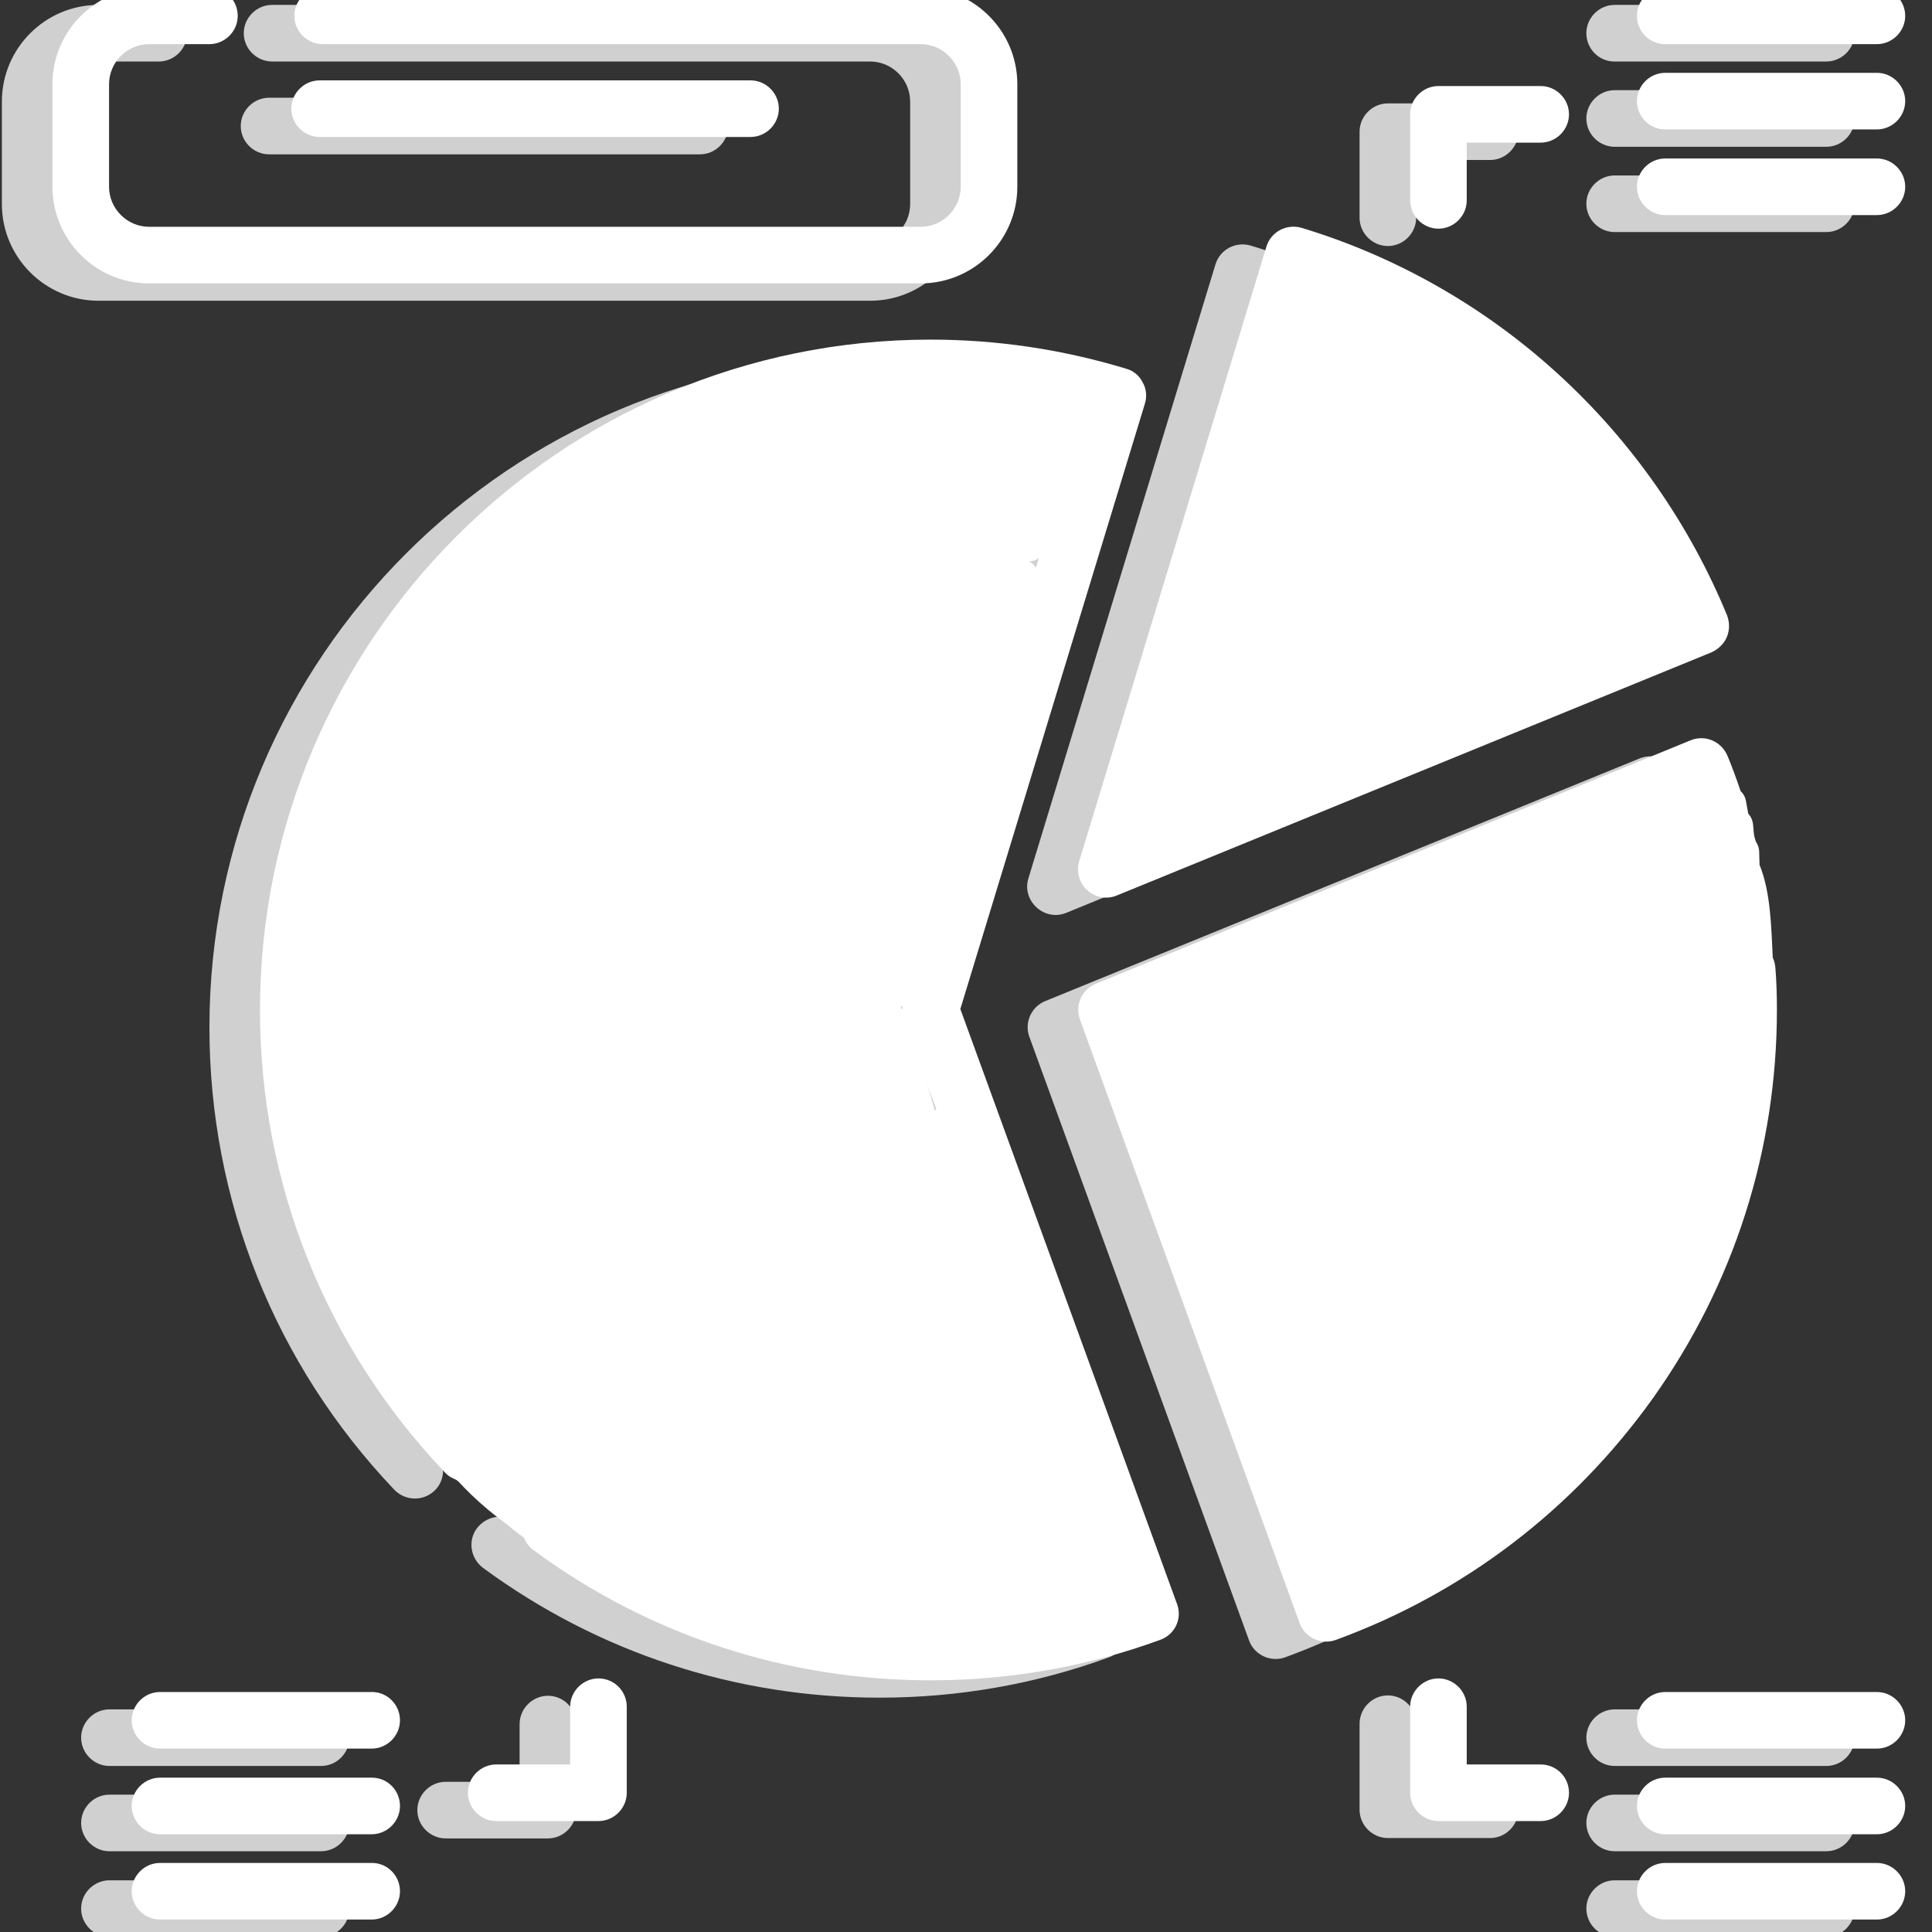 <?xml version="1.0" encoding="utf-8"?>
<!-- Generator: Adobe Illustrator 25.0.1, SVG Export Plug-In . SVG Version: 6.00 Build 0)  -->
<svg version="1.1" id="Camada_1" xmlns:svgjs="http://svgjs.com/svgjs"
	 xmlns="http://www.w3.org/2000/svg" xmlns:xlink="http://www.w3.org/1999/xlink" x="0px" y="0px" viewBox="0 0 512 512"
	 style="enable-background:new 0 0 512 512;" xml:space="preserve">
<rect x="0" y="0" width="512" height="512" fill="#333333" stroke="none"/>
<style type="text/css">
	.st0{fill:#D0D0D0;}
	.st1{fill:#FFFFFF;}
</style>
<g>
	<g>
		<path class="st0" d="M282.6,241.9l157.5-64.4c1.8-0.8,3.3-2.2,4.1-4c0.8-1.8,0.8-3.9,0-5.7c-9.9-24.1-25.3-46.2-44.7-63.9
			c-19.4-17.8-42.9-31.2-68-38.8c-4-1.2-8.2,1-9.4,5l-49.6,162.8C270.8,238.8,276.8,244.3,282.6,241.9L282.6,241.9z M334.4,81.7
			c20.3,7.2,39.2,18.6,55.1,33.2c15.9,14.5,28.9,32.2,37.9,51.6L291.6,222L334.4,81.7z"/>
		<path class="st0" d="M367.8,65.2c4.1,0,7.5-3.4,7.5-7.5V42.4h19.6c4.1,0,7.5-3.4,7.5-7.5s-3.4-7.5-7.5-7.5h-27.1
			c-4.1,0-7.5,3.4-7.5,7.5v22.8C360.3,61.8,363.7,65.2,367.8,65.2z"/>
		<path class="st0" d="M427.8,16.3H484c4.1,0,7.5-3.4,7.5-7.5s-3.4-7.5-7.5-7.5h-56.1c-4.1,0-7.5,3.4-7.5,7.5S423.7,16.3,427.8,16.3
			z"/>
		<path class="st0" d="M484,23.9h-56.1c-4.1,0-7.5,3.4-7.5,7.5s3.4,7.5,7.5,7.5H484c4.1,0,7.5-3.4,7.5-7.5S488.1,23.9,484,23.9z"/>
		<path class="st0" d="M484,46.5h-56.1c-4.1,0-7.5,3.4-7.5,7.5s3.4,7.5,7.5,7.5H484c4.1,0,7.5-3.4,7.5-7.5S488.1,46.5,484,46.5z"/>
		<path class="st0" d="M394.9,472.1h-19.6v-15.3c0-4.1-3.4-7.5-7.5-7.5s-7.5,3.4-7.5,7.5v22.8c0,4.1,3.4,7.5,7.5,7.5h27.1
			c4.1,0,7.5-3.4,7.5-7.5S399.1,472.1,394.9,472.1z"/>
		<path class="st0" d="M484,498.3h-56.1c-4.1,0-7.5,3.4-7.5,7.5s3.4,7.5,7.5,7.5H484c4.1,0,7.5-3.4,7.5-7.5S488.1,498.3,484,498.3z"
			/>
		<path class="st0" d="M484,475.6h-56.1c-4.1,0-7.5,3.4-7.5,7.5s3.4,7.5,7.5,7.5H484c4.1,0,7.5-3.4,7.5-7.5S488.1,475.6,484,475.6z"
			/>
		<path class="st0" d="M484,453h-56.1c-4.1,0-7.5,3.4-7.5,7.5s3.4,7.5,7.5,7.5H484c4.1,0,7.5-3.4,7.5-7.5S488.1,453,484,453z"/>
		<path class="st0" d="M145.2,449.4c-4.1,0-7.5,3.4-7.5,7.5v15.3h-19.6c-4.1,0-7.5,3.4-7.5,7.5s3.4,7.5,7.5,7.5h27.1
			c4.1,0,7.5-3.4,7.5-7.5v-22.8C152.7,452.8,149.4,449.4,145.2,449.4z"/>
		<path class="st0" d="M85.2,498.3H29c-4.1,0-7.5,3.4-7.5,7.5s3.4,7.5,7.5,7.5h56.1c4.1,0,7.5-3.4,7.5-7.5S89.3,498.3,85.2,498.3z"
			/>
		<path class="st0" d="M85.2,475.6H29c-4.1,0-7.5,3.4-7.5,7.5s3.4,7.5,7.5,7.5h56.1c4.1,0,7.5-3.4,7.5-7.5S89.3,475.6,85.2,475.6z"
			/>
		<path class="st0" d="M85.2,453H29c-4.1,0-7.5,3.4-7.5,7.5s3.4,7.5,7.5,7.5h56.1c4.1,0,7.5-3.4,7.5-7.5S89.3,453,85.2,453z"/>
		<path class="st0" d="M185.5,40.9c4.1,0,7.5-3.4,7.5-7.5s-3.4-7.5-7.5-7.5H71.3c-4.1,0-7.5,3.4-7.5,7.5s3.4,7.5,7.5,7.5H185.5z"/>
		<path class="st0" d="M241.1,272L290,111.6c0.6-1.9,0.4-4-0.6-5.7c-0.9-1.8-2.5-3.1-4.4-3.6c-16.8-5.1-34.2-7.7-51.8-7.7
			c-98,0-177.7,79.7-177.7,177.7c0,45.8,17.4,89.3,49,122.5c2.9,3,7.6,3.1,10.6,0.3s3.1-7.6,0.3-10.6
			C86.5,354,70.6,314.2,70.6,272.2c0-89.7,73-162.7,162.7-162.7c13.6,0,27.1,1.7,40.2,5L226,270c-0.5,1.6-0.4,3.2,0.1,4.8
			l55.6,152.7c-15.7,4.9-32,7.4-48.6,7.4c-34.9,0-68.2-10.9-96.2-31.5c-3.3-2.5-8-1.7-10.5,1.6c-2.5,3.3-1.7,8,1.6,10.5
			c30.6,22.5,67,34.4,105.1,34.4c20.9,0,41.4-3.6,60.8-10.7c3.9-1.4,5.9-5.7,4.5-9.6L241.1,272z"/>
		<path class="st0" d="M457.5,272.2c0-3.6-0.1-7.3-0.4-11.2c-0.3-4.1-3.8-7.3-8-7c-4.1,0.3-7.3,3.8-7,8c0.2,3.5,0.3,7,0.3,10.3
			c0,34-10.4,66.6-30.1,94.3c-17.8,25-41.9,44.2-69.9,55.9l-53.2-145.9l143.8-58.8c1.9,5.2,3.5,10.6,4.8,16c1,4,5,6.5,9.1,5.5
			c4-1,6.5-5,5.5-9.1c-2.1-8.6-4.8-17-8.1-25.1c-1.6-3.8-5.9-5.7-9.8-4.1L277,265.3c-3.7,1.5-5.6,5.7-4.2,9.5L331,434.7
			c1.4,3.9,5.7,5.9,9.6,4.5c33.9-12.4,62.9-34.5,84-64C446.1,345,457.5,309.4,457.5,272.2L457.5,272.2z"/>
		<path class="st0" d="M230.6,79.7c14.1,0,25.6-11.5,25.6-25.6V26.9c0-14.1-11.5-25.6-25.6-25.6H72.1c-4.1,0-7.5,3.4-7.5,7.5
			s3.4,7.5,7.5,7.5h158.5c5.8,0,10.6,4.8,10.6,10.6v27.2c0,5.8-4.8,10.6-10.6,10.6H26.1c-5.8,0-10.6-4.8-10.6-10.6V26.9
			c0-5.8,4.8-10.6,10.6-10.6h16c4.1,0,7.5-3.4,7.5-7.5s-3.4-7.5-7.5-7.5h-16C12,1.3,0.5,12.8,0.5,26.9v27.2
			c0,14.1,11.5,25.6,25.6,25.6L230.6,79.7L230.6,79.7z"/>
	</g>
</g>
<g id="Camada_1_1_" xmlns:svgjs="http://svgjs.com/svgjs">
	<g>
		<path class="st1" d="M457.7,163.1c-9.9-24.1-25.3-46.2-44.7-63.9c-19.4-17.8-42.9-31.2-68-38.8c-4-1.2-8.2,1-9.4,5L286,228.2
			c-1.8,6.1,4.2,11.5,10,9.1l157.5-64.4c1.8-0.8,3.3-2.2,4.1-4C458.4,167,458.4,165,457.7,163.1z"/>
		<path class="st1" d="M381.2,60.6c4.1,0,7.5-3.4,7.5-7.5V37.8h19.6c4.1,0,7.5-3.4,7.5-7.5s-3.4-7.5-7.5-7.5h-27.1
			c-4.1,0-7.5,3.4-7.5,7.5v22.8C373.7,57.2,377.1,60.6,381.2,60.6z"/>
		<path class="st1" d="M441.2,11.7h56.2c4.1,0,7.5-3.4,7.5-7.5s-3.4-7.5-7.5-7.5h-56.1c-4.1,0-7.5,3.4-7.5,7.5
			S437.1,11.7,441.2,11.7z"/>
		<path class="st1" d="M497.4,19.3h-56.1c-4.1,0-7.5,3.4-7.5,7.5s3.4,7.5,7.5,7.5h56.1c4.1,0,7.5-3.4,7.5-7.5S501.5,19.3,497.4,19.3
			z"/>
		<path class="st1" d="M497.4,42h-56.1c-4.1,0-7.5,3.4-7.5,7.5s3.4,7.5,7.5,7.5h56.1c4.1,0,7.5-3.4,7.5-7.5S501.5,42,497.4,42z"/>
		<path class="st1" d="M408.3,467.6h-19.6v-15.3c0-4.1-3.4-7.5-7.5-7.5s-7.5,3.4-7.5,7.5v22.8c0,4.1,3.4,7.5,7.5,7.5h27.1
			c4.1,0,7.5-3.4,7.5-7.5S412.5,467.6,408.3,467.6z"/>
		<path class="st1" d="M497.4,493.7h-56.1c-4.1,0-7.5,3.4-7.5,7.5s3.4,7.5,7.5,7.5h56.1c4.1,0,7.5-3.4,7.5-7.5
			S501.5,493.7,497.4,493.7z"/>
		<path class="st1" d="M497.4,471.1h-56.1c-4.1,0-7.5,3.4-7.5,7.5s3.4,7.5,7.5,7.5h56.1c4.1,0,7.5-3.4,7.5-7.5
			S501.5,471.1,497.4,471.1z"/>
		<path class="st1" d="M497.4,448.4h-56.1c-4.1,0-7.5,3.4-7.5,7.5s3.4,7.5,7.5,7.5h56.1c4.1,0,7.5-3.4,7.5-7.5
			S501.5,448.4,497.4,448.4z"/>
		<path class="st1" d="M158.6,444.8c-4.1,0-7.5,3.4-7.5,7.5v15.3h-19.6c-4.1,0-7.5,3.4-7.5,7.5s3.4,7.5,7.5,7.5h27.1
			c4.1,0,7.5-3.4,7.5-7.5v-22.8C166.1,448.2,162.8,444.8,158.6,444.8z"/>
		<path class="st1" d="M98.6,493.7H42.4c-4.1,0-7.5,3.4-7.5,7.5s3.4,7.5,7.5,7.5h56.1c4.1,0,7.5-3.4,7.5-7.5S102.7,493.7,98.6,493.7
			z"/>
		<path class="st1" d="M98.6,471.1H42.4c-4.1,0-7.5,3.4-7.5,7.5s3.4,7.5,7.5,7.5h56.1c4.1,0,7.5-3.4,7.5-7.5S102.7,471.1,98.6,471.1
			z"/>
		<path class="st1" d="M98.6,448.4H42.4c-4.1,0-7.5,3.4-7.5,7.5s3.4,7.5,7.5,7.5h56.1c4.1,0,7.5-3.4,7.5-7.5S102.7,448.4,98.6,448.4
			z"/>
		<path class="st1" d="M198.9,36.3c4.1,0,7.5-3.4,7.5-7.5s-3.4-7.5-7.5-7.5H84.7c-4.1,0-7.5,3.4-7.5,7.5s3.4,7.5,7.5,7.5H198.9z"/>
		<path class="st1" d="M311.9,425l-57.4-157.6L303.4,107c0.6-1.9,0.4-4-0.6-5.7c-0.9-1.8-2.5-3.1-4.4-3.6
			c-16.8-5.1-34.2-7.7-51.8-7.7c-98,0-177.7,79.7-177.7,177.7c0,45.8,17.4,89.3,49,122.5c0.9,1,2,1.6,3.2,2
			c5.2,5.7,11.1,10.6,17.6,14.7c0.4,1.6,1.4,3,2.8,4c30.6,22.5,67,34.4,105.1,34.4c20.9,0,41.4-3.6,60.8-10.7
			C311.4,433.2,313.4,428.9,311.9,425z M246.6,430.3c-30.6,0-59.9-8.4-85.6-24.3c0.6-2,0.2-4.3-2.1-5.7c-3.5-2.1-6.7-4.4-9.8-6.9
			c0.6-1.8,0.8-3.8,0.5-5.7c-0.1-0.7-0.3-1.3-0.4-2c-0.7-7.9-8.2-14.9-13.3-20.4c-7-7.5-14.7-14.2-23-20.2c-3.1-2.2-6.7,0.4-7.3,3.5
			c-14.1-24.4-21.6-52.2-21.6-81c0-89.7,73-162.7,162.7-162.7c13.6,0,27.1,1.7,40.2,5l-47.5,155.6c-0.5,1.6-0.4,3.2,0.1,4.8
			L295.1,423C279.5,427.8,263.2,430.3,246.6,430.3z"/>
		<path class="st1" d="M470.5,256.5c-0.1-1-0.3-1.9-0.7-2.7c-0.4-7.8-0.5-17.3-3.5-24.6c0-1.1-0.1-2.3-0.1-3.4
			c0-1.1-0.4-2.1-0.9-2.8c-0.2-0.7-0.4-1.3-0.5-2c-0.1-0.8-0.1-1.5-0.2-2.3c-0.1-1.3-0.6-2.3-1.3-3.1c-0.2-1.1-0.4-2.2-0.6-3.3
			s-0.7-2-1.4-2.6c-1.1-3.2-2.2-6.3-3.5-9.4c-1.6-3.8-5.9-5.7-9.8-4.1l-157.6,64.5c-3.7,1.5-5.6,5.7-4.2,9.5l58.2,159.9
			c1.4,3.9,5.7,5.9,9.6,4.5c33.9-12.4,62.9-34.5,84-64c21.5-30.2,32.9-65.8,32.9-103l0,0C470.9,264.1,470.8,260.3,470.5,256.5z"/>
		<path class="st1" d="M244,75.1c14.1,0,25.6-11.5,25.6-25.6V22.3c0-14.1-11.5-25.6-25.6-25.6H85.5c-4.1,0-7.5,3.4-7.5,7.5
			s3.4,7.5,7.5,7.5H244c5.8,0,10.6,4.8,10.6,10.6v27.2c0,5.8-4.8,10.6-10.6,10.6H39.5c-5.8,0-10.6-4.8-10.6-10.6V22.3
			c0-5.8,4.8-10.6,10.6-10.6h16c4.1,0,7.5-3.4,7.5-7.5s-3.3-7.5-7.5-7.5h-16c-14.1,0-25.6,11.5-25.6,25.6v27.2
			c0,14.1,11.5,25.6,25.6,25.6H244L244,75.1z"/>
	</g>
</g>
<path class="st1" d="M293.4,416.7H293c-4.4-11.7-8.6-23.5-12.7-35.3c0.8-2.3-0.1-4.8-2.1-6c-7.5-22.4-14.4-45-20.7-67.8
	c-0.5-3.5-1.5-7-2.8-10.4c-1.3-3.2-4.6-4-7-3c-2.3-8-4.5-16-6.8-24c-0.4-1.4-1.2-2.4-2.2-3c0-0.1,0.1-0.2,0.1-0.4
	c0.7-0.6,1.2-1.4,1.5-2.5c0.6-2.3,1.3-4.6,1.9-6.9c2.1-0.1,4.3-1.3,5.2-3.4c3.1-7.6,5.3-15.4,6.5-23.5c0.2-1.6-0.3-3-1.1-4.2
	c5.9-12.4,11.4-25,16.7-37.7c1.1-2.7-0.7-5-3.1-5.9c0.3-0.3,0.5-0.7,0.7-1.2c3.4-7.7,6.7-15.5,10.1-23.2c1.2-2.9-0.1-5.6-2.2-6.9
	c-0.4-1.2-1.2-2.1-2.3-2.6c1.9-0.1,3.7-1.2,4.5-3.4c1.6-4.4,3.1-8.9,4.5-13.5c0.3-0.5,0.6-1,0.7-1.7c1.2-4.8,2.4-9.5,3.7-14.3
	c0.2-0.8,0.2-1.6,0.1-2.2c0.2-0.8,0.3-1.7,0.5-2.5c5-1.3,4.6-9.8-1.4-9.8h-5.9c-0.4-1.3-1-2.6-1.9-3.9c-3.1-4.3-8.9-6.4-13.7-3.5
	c-2.9,1.8-4.3,4.6-4.5,7.6c-8.1,0.2-16.2,0.6-24.2,1.1c0.7-3.7-3-7.8-7.2-5.3c-3.7,2.2-7.5,4.4-11.2,6.7c-1,0.1-2,0.2-3,0.3
	c-0.8-0.1-1.7-0.2-2.5-0.2c-4.8-1.9-9.7-2.3-14.9-1.2c-2.3,0.5-3.4,2-3.6,3.7c-0.7,0.1-1.5,0.2-2.2,0.3c-3.9,0.5-5.5,4.3-4.5,7.1
	c-0.4,0.4-0.9,0.8-1.3,1.3c-6.8,2-13.6,4.2-20.3,6.7c-1.4-1.3-3.4-1.8-5.6-0.4c-5.8,4-11.6,7.9-17.4,11.9c-1.9,1.2-3.8,2.5-5.6,3.8
	c-2.7,1.9-2.7,5.1-1.3,7.3c-0.7,0.4-1.5,0.7-2.2,1.1c-1.7,0.9-2.4,2.4-2.4,3.9c-1,0.4-2,0.8-3,1.2c-1.3,0.5-2.2,1.4-2.7,2.4
	c-0.6,0.2-1.3,0.5-1.9,0.7c-3.2,1.2-4.2,5-2.9,7.5c-0.8,0.8-1.6,1.7-2.4,2.6c-5.1,1.9-9.6,5-13,10.1c-0.8,1.1-1,2.3-0.7,3.3
	c-4.1,5.7-7.9,11.5-11.4,17.6c-3.3,2.9-5.1,6.9-6.1,11.3l-1.5,3c-0.1,0.2-0.2,0.4-0.3,0.6c-1,2.2-2.1,4.4-3,6.7
	c-1,2.3-0.4,4.5,1,5.9c-2.3,17-2.8,34.1-1.5,51c-0.2,5.5,0.2,10.8,1,16.2c0.1,1,0.6,1.7,1.1,2.3c1.3,8.7,3.1,17.3,5.3,25.9
	c-0.5,2.2-0.4,4.6,0.3,6.8c0.7,2.2,1.8,4,3.3,5.4c2.2,6.8,4.6,13.6,7.4,20.2c0.2,0.4,0.3,0.8,0.5,1.2c1,2.2,2.8,2.9,4.5,2.5
	c0.9,1.2,2.1,1.7,3.3,1.7c4.8,4.8,10.2,8.8,16.2,11.9c3,2.2,5.9,4.5,8.8,6.8c1.3,1,2.6,2.1,3.9,3.1c-1.2,0-2.3,0.3-3.3,0.9
	c-2.8,1.8-3.4,4.7-2.9,7.5h-0.6c-1.3-0.9-2.6-1.8-3.9-2.8c-5.2-3.7-10.2,4.9-5,8.6c2.6,1.9,5.2,3.7,7.8,5.6
	c4.5,5.7,10.1,10.4,16.7,13.7c1.1,0.6,2.2,0.7,3.2,0.5c0,0,0,0,0.1,0c0.4,0.3,0.9,0.5,1.3,0.7c0.8,0.5,1.5,0.9,2.3,1.4
	c7.4,4.2,15.4,7.4,23.5,9.9c17.1,5.4,35,7.7,52.7,10c1.6,0.2,2.8-0.4,3.7-1.5c11.1,0.2,22.2,0.1,33.4-0.4c0.2,0,0.3,0,0.5-0.1
	c5.5,0.9,10.8,0.7,16.3-0.7c0.9-0.2,1.6-0.7,2.2-1.3c0.4-0.2,0.8-0.4,1.2-0.6c1.1-0.6,1.8-1.6,2.2-2.8c0.6,0.3,1.3,0.5,2,0.5h3.9
	C299.8,426.7,299.8,416.7,293.4,416.7z"/>
<path class="st1" d="M-774-210c-6.4,0-6.4,10,0,10C-767.6-200-767.6-210-774-210z"/>
</svg>

